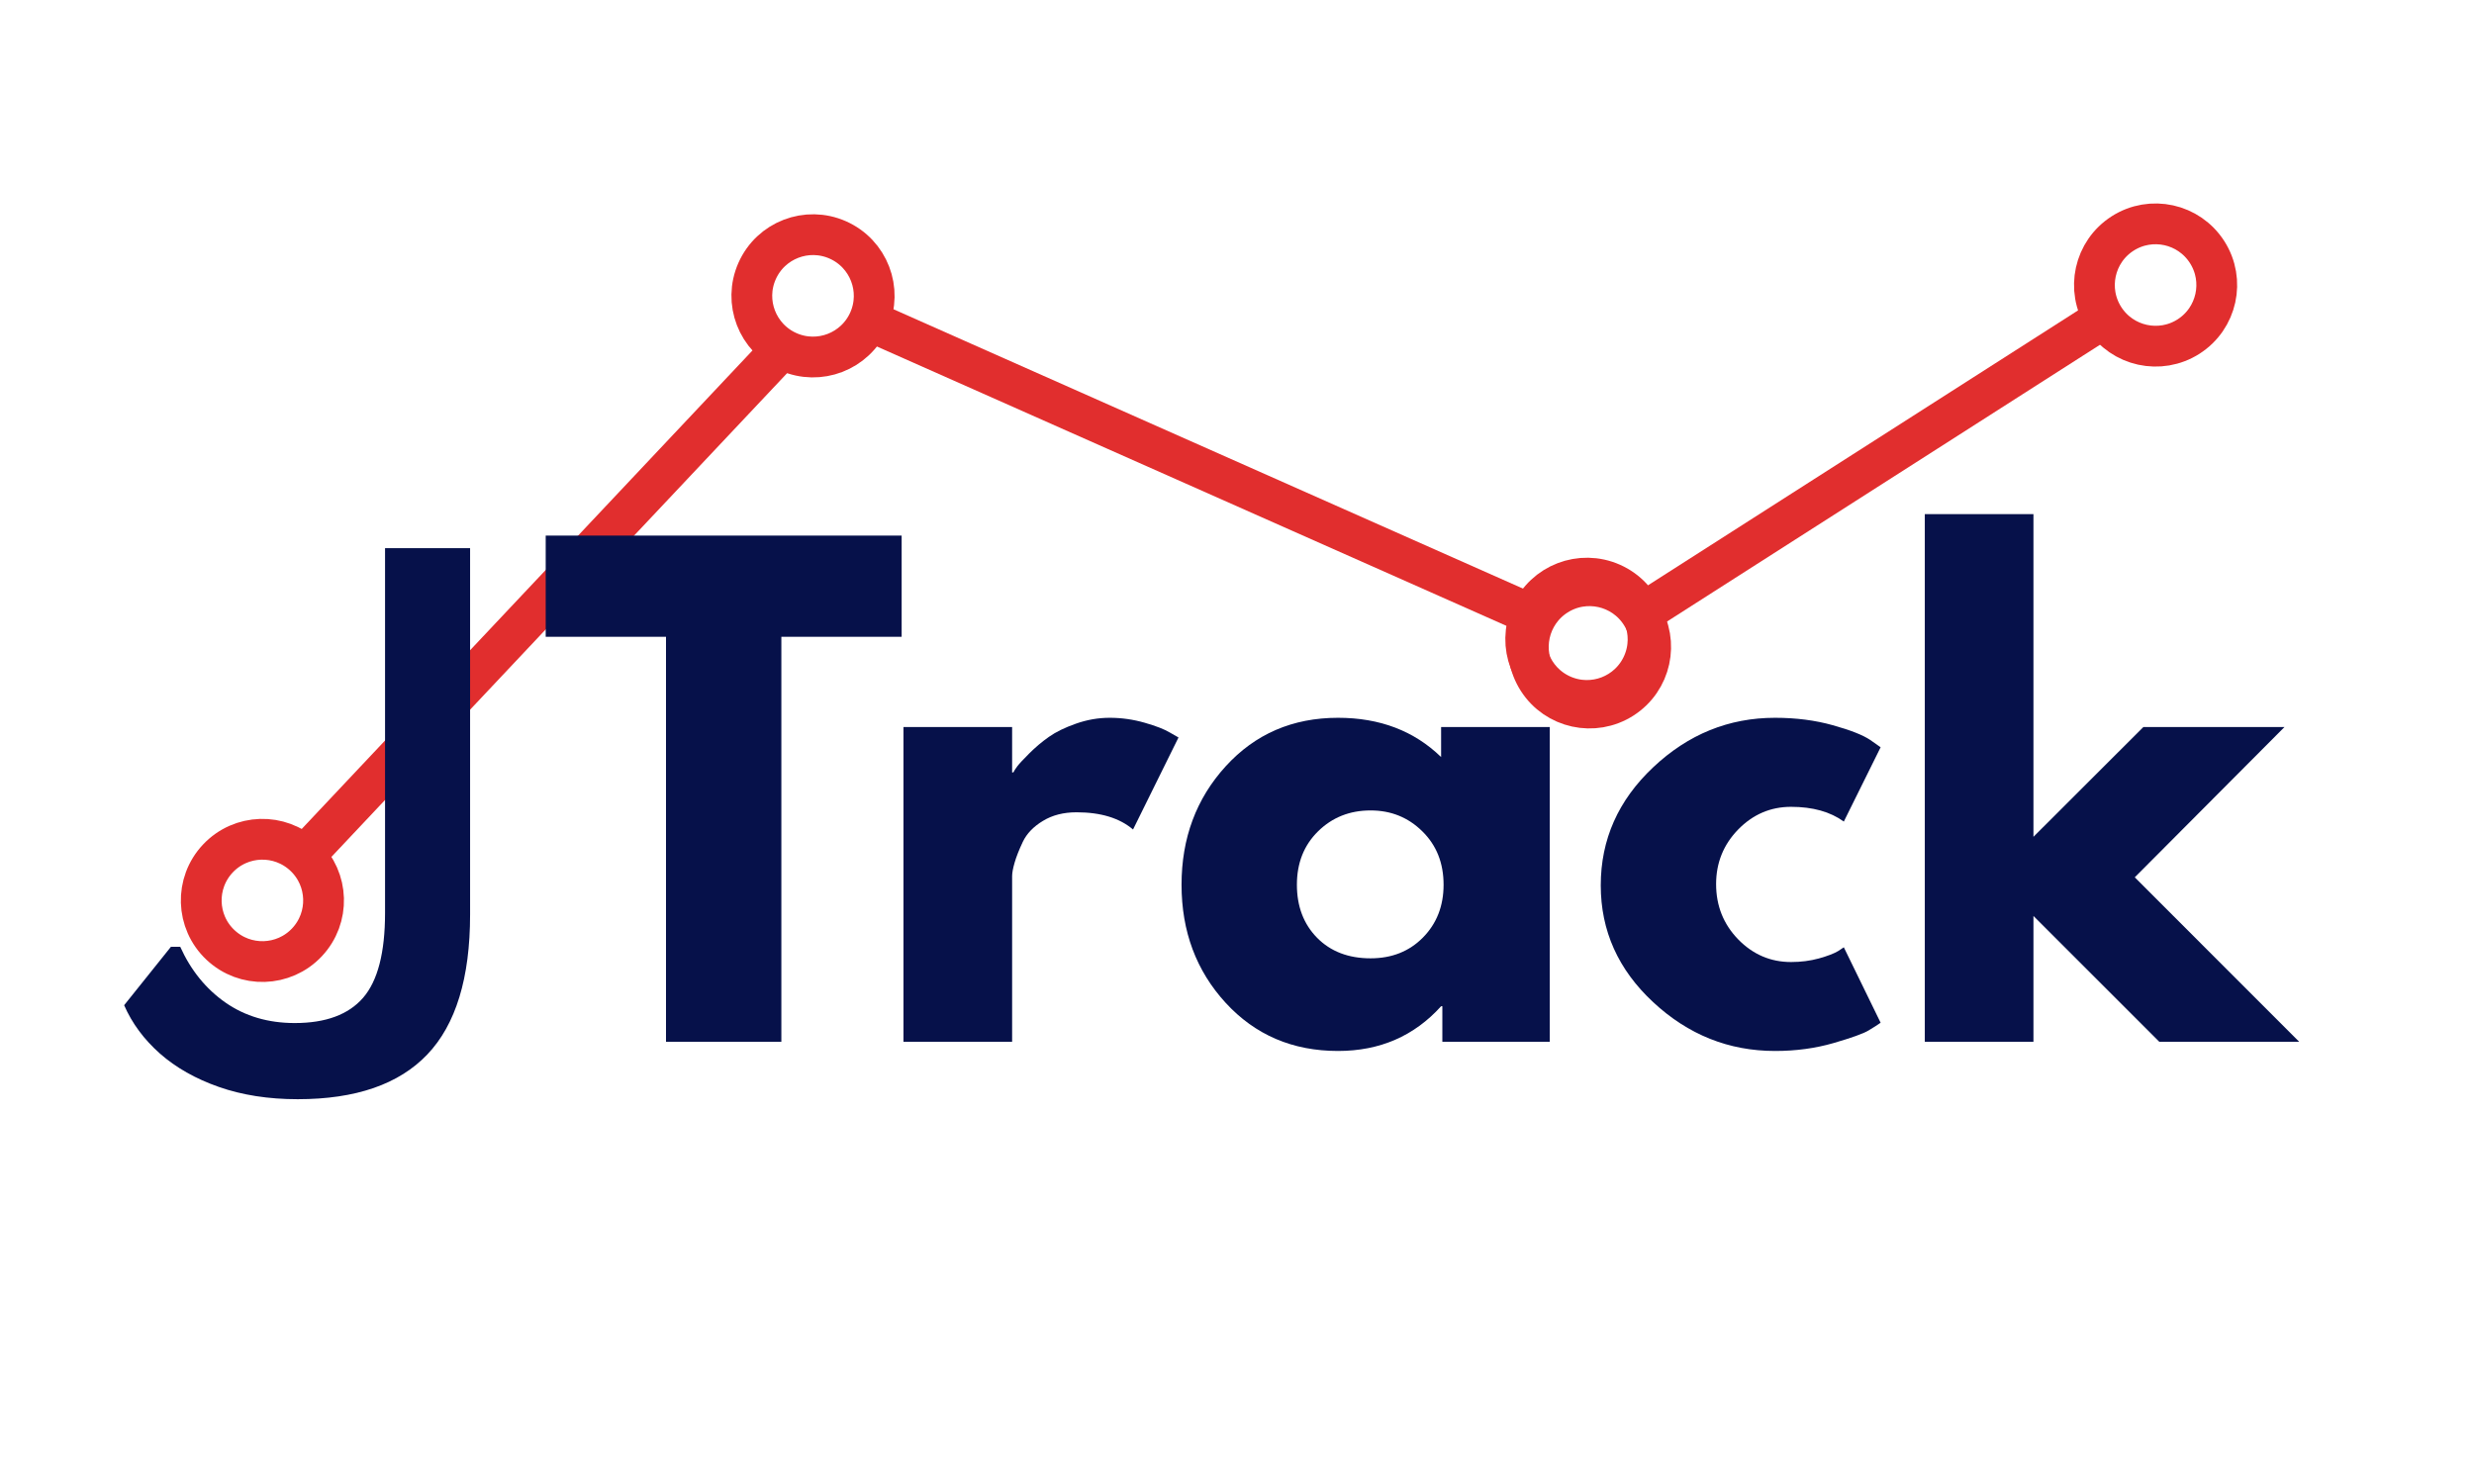<svg xmlns="http://www.w3.org/2000/svg" xmlns:xlink="http://www.w3.org/1999/xlink" width="500" zoomAndPan="magnify" viewBox="0 0 375 225" height="300" preserveAspectRatio="xMidYMid meet" version="1.2"><defs><clipPath id="b277af772d"><path d="M 0.039 0.922 L 137 0.922 L 137 139 L 0.039 139 Z M 0.039 0.922 "/></clipPath><clipPath id="624aca4d02"><path d="M 81 0.922 L 249 0.922 L 249 103 L 81 103 Z M 81 0.922 "/></clipPath><clipPath id="0cf723d0c0"><path d="M 198 0.922 L 336 0.922 L 336 103 L 198 103 Z M 198 0.922 "/></clipPath><clipPath id="00f3718551"><path d="M 64 50 L 336.039 50 L 336.039 168 L 64 168 Z M 64 50 "/></clipPath><clipPath id="24e8465e24"><rect x="0" width="273" y="0" height="118"/></clipPath><clipPath id="ff690fad0b"><rect x="0" width="337" y="0" height="175"/></clipPath></defs><g id="eef10de366"><g transform="matrix(1,0,0,1,17,25)"><g clip-path="url(#ff690fad0b)"><g clip-rule="nonzero" clip-path="url(#b277af772d)"><path style="fill:none;stroke-width:2;stroke-linecap:butt;stroke-linejoin:miter;stroke:#e12e2e;stroke-opacity:1;stroke-miterlimit:4;" d="M 7.5 1 L 40.963 1 " transform="matrix(2.119,-2.25,2.25,2.119,12.048,118.401)"/></g><path style="fill:none;stroke-width:2;stroke-linecap:round;stroke-linejoin:round;stroke:#e12e2e;stroke-opacity:1;stroke-miterlimit:4;" d="M 1.001 1 C 1 -0.658 2.344 -2 4 -2 C 5.657 -2 7 -0.657 7 1 C 7 2.657 5.657 4 4 4 C 2.344 4 1 2.657 1.001 1 " transform="matrix(2.119,-2.25,2.25,2.119,12.048,118.401)"/><g clip-rule="nonzero" clip-path="url(#624aca4d02)"><path style="fill:none;stroke-width:2;stroke-linecap:butt;stroke-linejoin:miter;stroke:#e12e2e;stroke-opacity:1;stroke-miterlimit:4;" d="M 7.499 1 L 42.023 0.999 " transform="matrix(2.825,1.254,-1.254,2.825,96.187,12.014)"/></g><path style="fill:none;stroke-width:2;stroke-linecap:round;stroke-linejoin:round;stroke:#e12e2e;stroke-opacity:1;stroke-miterlimit:4;" d="M 1 1 C 1 -0.656 2.343 -2 3.999 -2 C 5.657 -2 7 -0.658 7 1 C 7 2.657 5.657 4 4.001 4 C 2.343 4 1 2.657 1 1 " transform="matrix(2.825,1.254,-1.254,2.825,96.187,12.014)"/><path style="fill:none;stroke-width:2;stroke-linecap:round;stroke-linejoin:round;stroke:#e12e2e;stroke-opacity:1;stroke-miterlimit:4;" d="M 48.523 1 C 48.524 2.657 47.18 4 45.523 4 C 43.866 3.999 42.523 2.657 42.523 1 C 42.523 -0.656 43.867 -2 45.523 -2 C 47.18 -2 48.523 -0.656 48.523 1 " transform="matrix(2.825,1.254,-1.254,2.825,96.187,12.014)"/><g clip-rule="nonzero" clip-path="url(#0cf723d0c0)"><path style="fill:none;stroke-width:2;stroke-linecap:butt;stroke-linejoin:miter;stroke:#e12e2e;stroke-opacity:1;stroke-miterlimit:4;" d="M 7.5 1 L 33.452 1 " transform="matrix(2.604,-1.665,1.665,2.604,211.848,77.137)"/></g><path style="fill:none;stroke-width:2;stroke-linecap:round;stroke-linejoin:round;stroke:#e12e2e;stroke-opacity:1;stroke-miterlimit:4;" d="M 1 1.001 C 1 -0.657 2.344 -2 4 -2 C 5.657 -2 7.001 -0.657 7 1.001 C 7.001 2.657 5.657 4 4 4 C 2.344 4 1 2.657 1 1.001 " transform="matrix(2.604,-1.665,1.665,2.604,211.848,77.137)"/><path style="fill:none;stroke-width:2;stroke-linecap:round;stroke-linejoin:round;stroke:#e12e2e;stroke-opacity:1;stroke-miterlimit:4;" d="M 39.952 1 C 39.952 2.656 38.609 4 36.952 4 C 35.295 3.999 33.953 2.657 33.952 1.001 C 33.953 -0.657 35.296 -2 36.952 -2.001 C 38.61 -2 39.952 -0.658 39.952 1 " transform="matrix(2.604,-1.665,1.665,2.604,211.848,77.137)"/><g style="fill:#06114a;fill-opacity:1;"><g transform="translate(0.067, 140.47)"><path style="stroke:none" d="M 28.062 1.188 C 23.625 1.188 19.641 0.566 16.109 -0.672 C 12.578 -1.91 9.598 -3.598 7.172 -5.734 C 4.754 -7.879 2.945 -10.32 1.75 -13.062 L 8.844 -21.922 L 10.25 -21.922 C 11.863 -18.348 14.156 -15.523 17.125 -13.453 C 20.094 -11.391 23.586 -10.359 27.609 -10.359 C 32.297 -10.359 35.75 -11.633 37.969 -14.188 C 40.188 -16.75 41.297 -21.035 41.297 -27.047 L 41.297 -82.359 L 54.188 -82.359 L 54.188 -26.812 C 54.188 -17.195 52.023 -10.125 47.703 -5.594 C 43.391 -1.07 36.844 1.188 28.062 1.188 Z M 28.062 1.188 "/></g></g><g clip-rule="nonzero" clip-path="url(#00f3718551)"><g transform="matrix(1,0,0,1,64,50)"><g id="09f21a4faf" clip-path="url(#24e8465e24)"><g style="fill:#06114a;fill-opacity:1;"><g transform="translate(0.966, 82.954)"><path style="stroke:none" d="M 0.75 -61.406 L 0.75 -76.75 L 54.703 -76.75 L 54.703 -61.406 L 36.469 -61.406 L 36.469 0 L 18.984 0 L 18.984 -61.406 Z M 0.75 -61.406 "/></g></g><g style="fill:#06114a;fill-opacity:1;"><g transform="translate(50.367, 82.954)"><path style="stroke:none" d="M 5.578 0 L 5.578 -47.719 L 22.047 -47.719 L 22.047 -40.844 L 22.234 -40.844 C 22.359 -41.094 22.555 -41.398 22.828 -41.766 C 23.109 -42.141 23.711 -42.789 24.641 -43.719 C 25.578 -44.656 26.57 -45.492 27.625 -46.234 C 28.688 -46.984 30.051 -47.648 31.719 -48.234 C 33.395 -48.828 35.102 -49.125 36.844 -49.125 C 38.633 -49.125 40.398 -48.875 42.141 -48.375 C 43.879 -47.875 45.148 -47.379 45.953 -46.891 L 47.266 -46.141 L 40.375 -32.188 C 38.332 -33.926 35.477 -34.797 31.812 -34.797 C 29.832 -34.797 28.129 -34.359 26.703 -33.484 C 25.273 -32.617 24.266 -31.566 23.672 -30.328 C 23.086 -29.086 22.672 -28.031 22.422 -27.156 C 22.172 -26.289 22.047 -25.613 22.047 -25.125 L 22.047 0 Z M 5.578 0 "/></g></g><g style="fill:#06114a;fill-opacity:1;"><g transform="translate(95.954, 82.954)"><path style="stroke:none" d="M 8.828 -5.906 C 4.367 -10.77 2.141 -16.738 2.141 -23.812 C 2.141 -30.883 4.367 -36.867 8.828 -41.766 C 13.297 -46.672 18.973 -49.125 25.859 -49.125 C 32.191 -49.125 37.398 -47.141 41.484 -43.172 L 41.484 -47.719 L 57.953 -47.719 L 57.953 0 L 41.672 0 L 41.672 -5.391 L 41.484 -5.391 C 37.398 -0.867 32.191 1.391 25.859 1.391 C 18.973 1.391 13.297 -1.039 8.828 -5.906 Z M 22.828 -31.906 C 20.691 -29.801 19.625 -27.102 19.625 -23.812 C 19.625 -20.531 20.645 -17.848 22.688 -15.766 C 24.738 -13.691 27.441 -12.656 30.797 -12.656 C 34.016 -12.656 36.66 -13.707 38.734 -15.812 C 40.816 -17.926 41.859 -20.594 41.859 -23.812 C 41.859 -27.102 40.785 -29.801 38.641 -31.906 C 36.504 -34.02 33.891 -35.078 30.797 -35.078 C 27.629 -35.078 24.973 -34.02 22.828 -31.906 Z M 22.828 -31.906 "/></g></g><g style="fill:#06114a;fill-opacity:1;"><g transform="translate(159.496, 82.954)"><path style="stroke:none" d="M 30.984 -35.625 C 27.879 -35.625 25.207 -34.477 22.969 -32.188 C 20.738 -29.895 19.625 -27.133 19.625 -23.906 C 19.625 -20.625 20.738 -17.832 22.969 -15.531 C 25.207 -13.238 27.879 -12.094 30.984 -12.094 C 32.473 -12.094 33.883 -12.273 35.219 -12.641 C 36.551 -13.016 37.523 -13.391 38.141 -13.766 L 38.984 -14.328 L 44.562 -2.891 C 44.125 -2.578 43.516 -2.188 42.734 -1.719 C 41.961 -1.25 40.195 -0.613 37.438 0.188 C 34.688 0.988 31.727 1.391 28.562 1.391 C 21.551 1.391 15.395 -1.07 10.094 -6 C 4.789 -10.926 2.141 -16.832 2.141 -23.719 C 2.141 -30.664 4.789 -36.633 10.094 -41.625 C 15.395 -46.625 21.551 -49.125 28.562 -49.125 C 31.727 -49.125 34.645 -48.75 37.312 -48 C 39.977 -47.258 41.867 -46.516 42.984 -45.766 L 44.562 -44.656 L 38.984 -33.391 C 36.93 -34.879 34.266 -35.625 30.984 -35.625 Z M 30.984 -35.625 "/></g></g><g style="fill:#06114a;fill-opacity:1;"><g transform="translate(205.176, 82.954)"><path style="stroke:none" d="M 60.094 -47.719 L 37.406 -24.938 L 62.328 0 L 41.125 0 L 22.047 -19.078 L 22.047 0 L 5.578 0 L 5.578 -80 L 22.047 -80 L 22.047 -31.078 L 38.703 -47.719 Z M 60.094 -47.719 "/></g></g></g></g></g></g></g></g></svg>